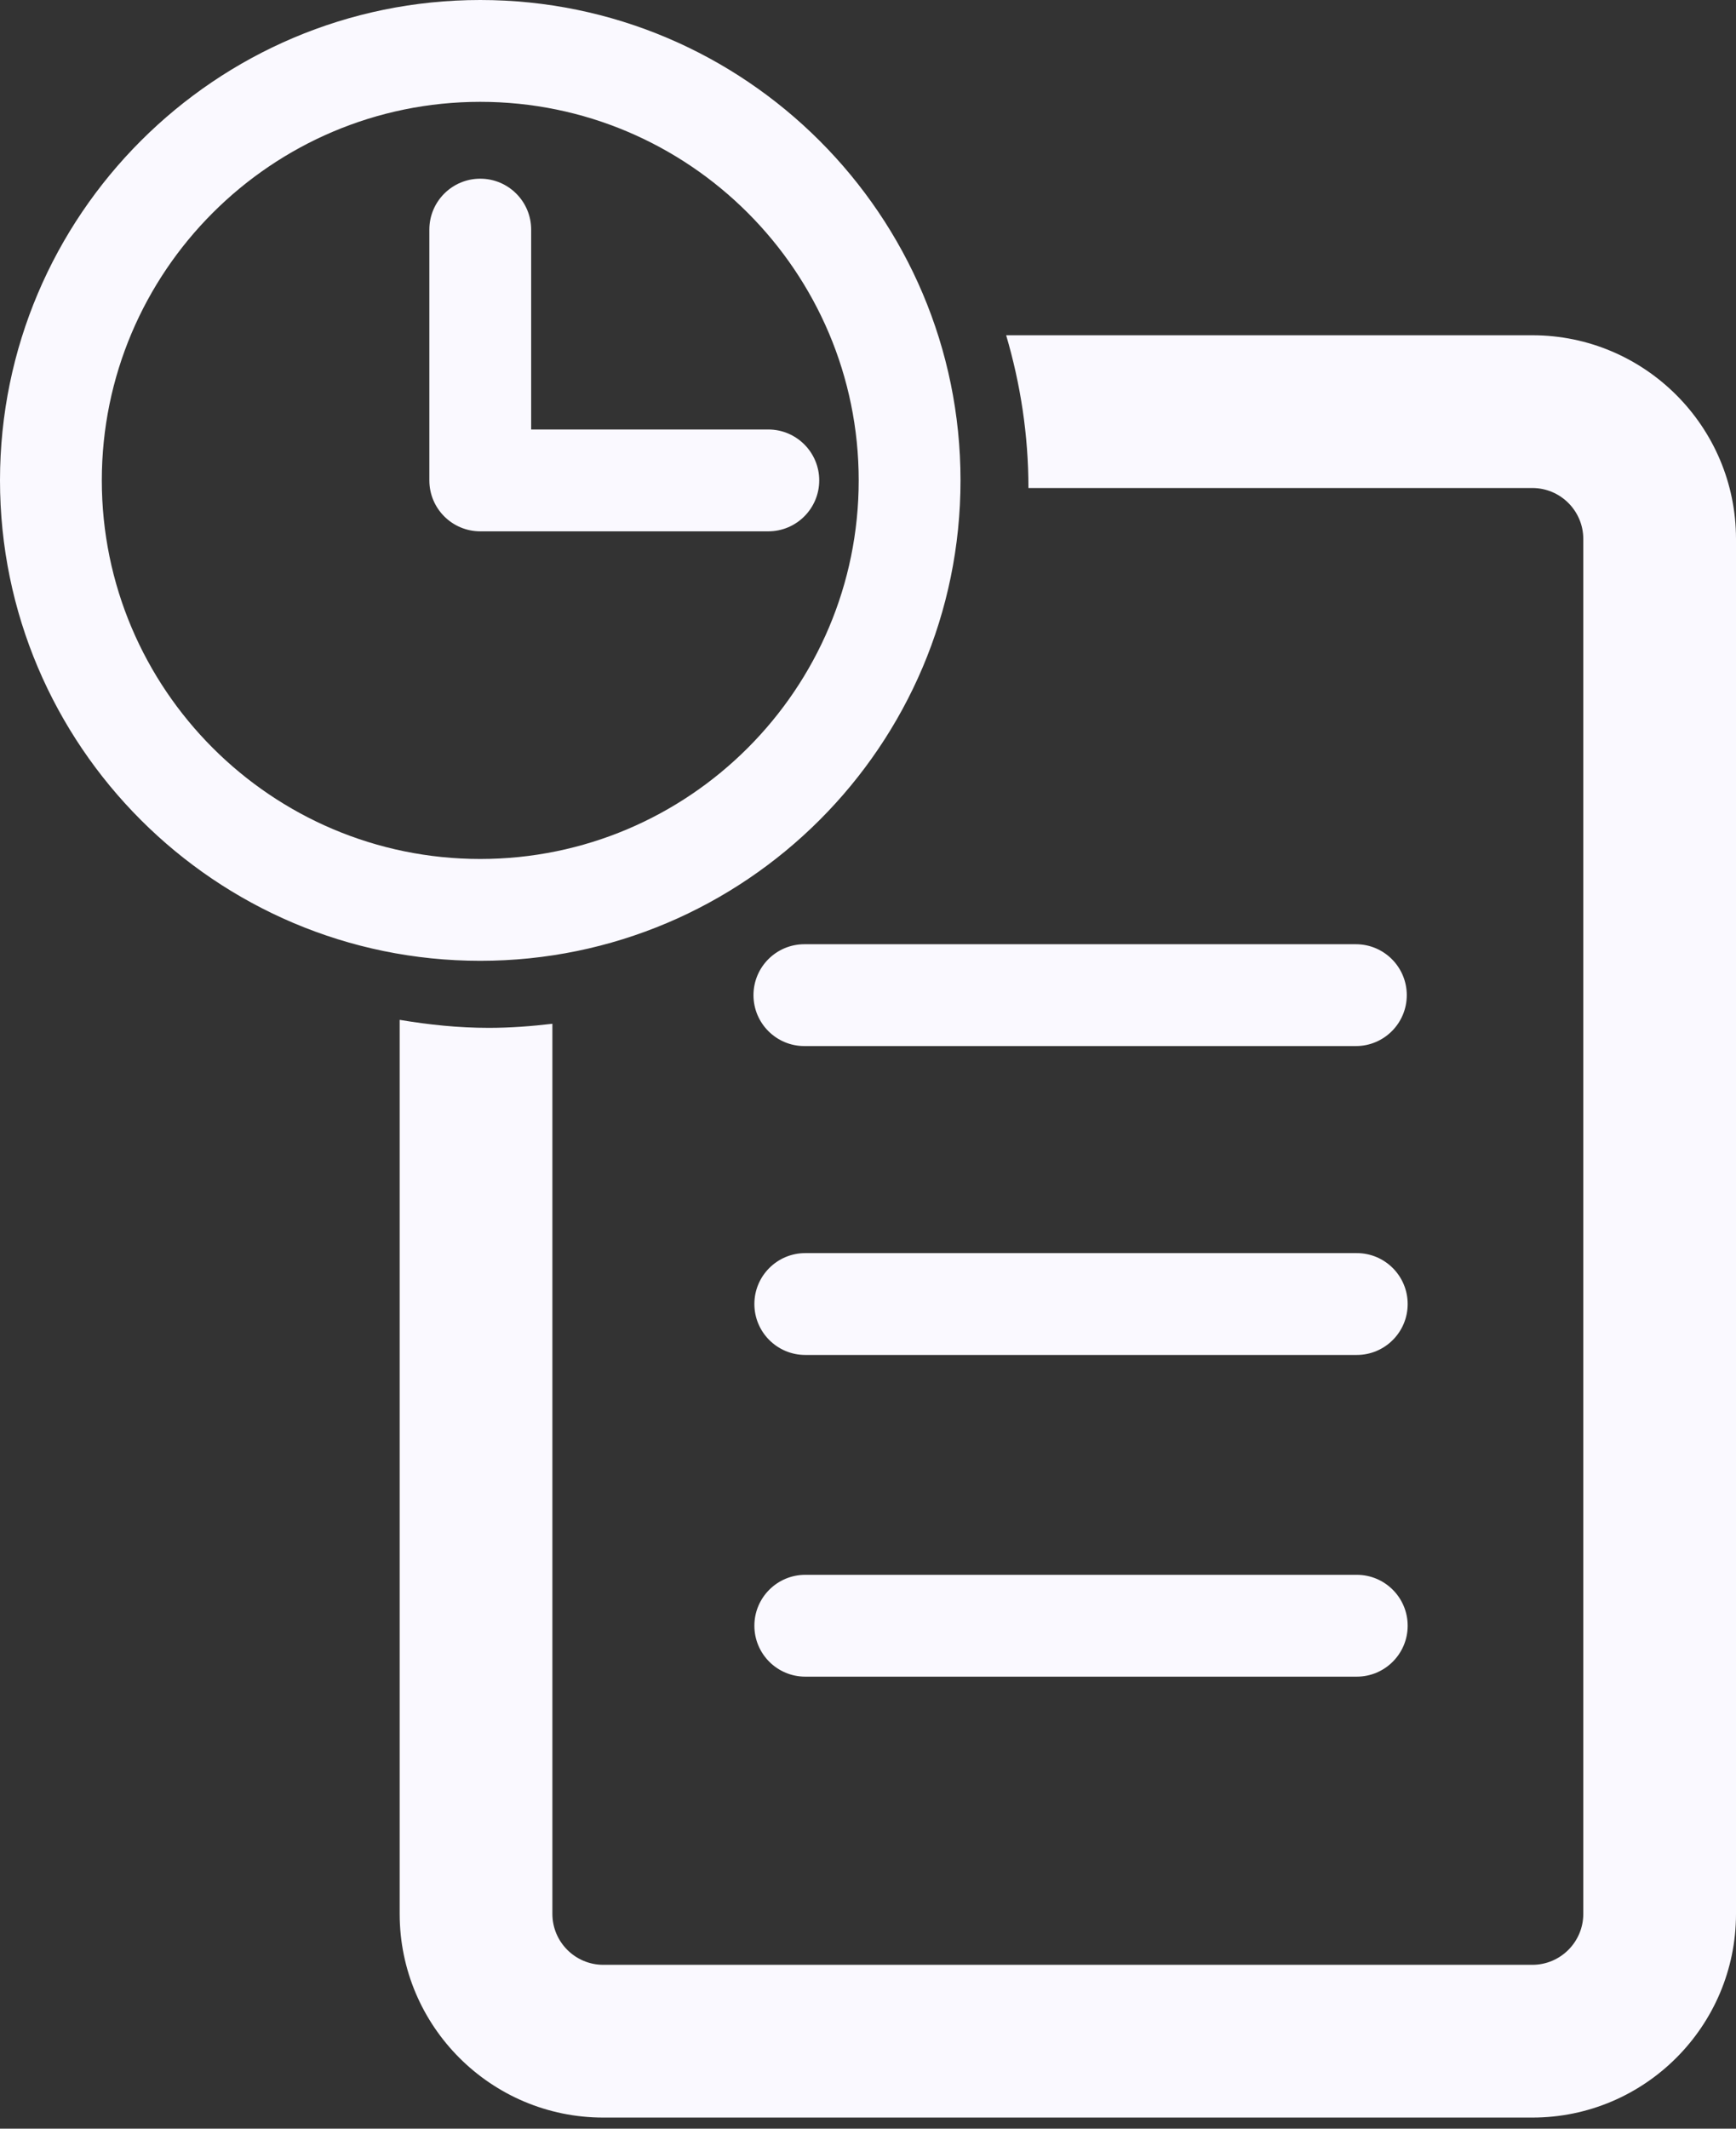 <svg width="31" height="38" viewBox="0 0 31 38" fill="none" xmlns="http://www.w3.org/2000/svg">
<rect x="0" y="0" width="31" height="38" fill="#333333" stroke="none"/>
<path d="M31 9.621V34.166C31 36.171 29.369 37.802 27.364 37.802H10.773C8.768 37.802 7.137 36.171 7.137 34.166V18.206C7.656 18.293 8.185 18.349 8.728 18.349C9.113 18.349 9.491 18.32 9.864 18.276V34.166C9.864 34.667 10.272 35.075 10.773 35.075H27.364C27.865 35.075 28.273 34.667 28.273 34.166V9.621C28.273 9.12 27.865 8.712 27.364 8.712H18.365C18.365 7.764 18.222 6.85 17.967 5.985H27.364C29.369 5.985 31 7.616 31 9.621ZM8.576 17.152C3.847 17.152 0 13.305 0 8.576C7.50964e-05 3.847 3.847 0 8.576 0C13.305 0 17.152 3.847 17.152 8.576C17.152 13.305 13.305 17.152 8.576 17.152ZM8.576 15.334C12.302 15.334 15.334 12.303 15.334 8.576C15.334 4.849 12.303 1.818 8.576 1.818C4.849 1.818 1.818 4.849 1.818 8.576C1.818 12.303 4.85 15.334 8.576 15.334ZM13.72 9.485C14.221 9.485 14.629 9.078 14.629 8.576C14.629 8.074 14.221 7.667 13.72 7.667H9.485V4.099C9.485 3.597 9.078 3.19 8.576 3.19C8.074 3.19 7.667 3.597 7.667 4.099V8.576C7.667 9.078 8.074 9.485 8.576 9.485H13.72ZM24.212 16.856H14.364C13.862 16.856 13.455 17.263 13.455 17.765C13.455 18.267 13.862 18.674 14.364 18.674H24.212C24.714 18.674 25.121 18.267 25.121 17.765C25.121 17.263 24.714 16.856 24.212 16.856ZM24.228 22.37H14.38C13.878 22.37 13.471 22.777 13.471 23.279C13.471 23.781 13.878 24.188 14.38 24.188H24.228C24.73 24.188 25.137 23.781 25.137 23.279C25.137 22.777 24.73 22.37 24.228 22.37ZM24.228 28.113H14.38C13.878 28.113 13.471 28.52 13.471 29.022C13.471 29.524 13.878 29.931 14.38 29.931H24.228C24.73 29.931 25.137 29.523 25.137 29.022C25.137 28.52 24.73 28.113 24.228 28.113Z" fill="#FAF9FF"/>
</svg>

